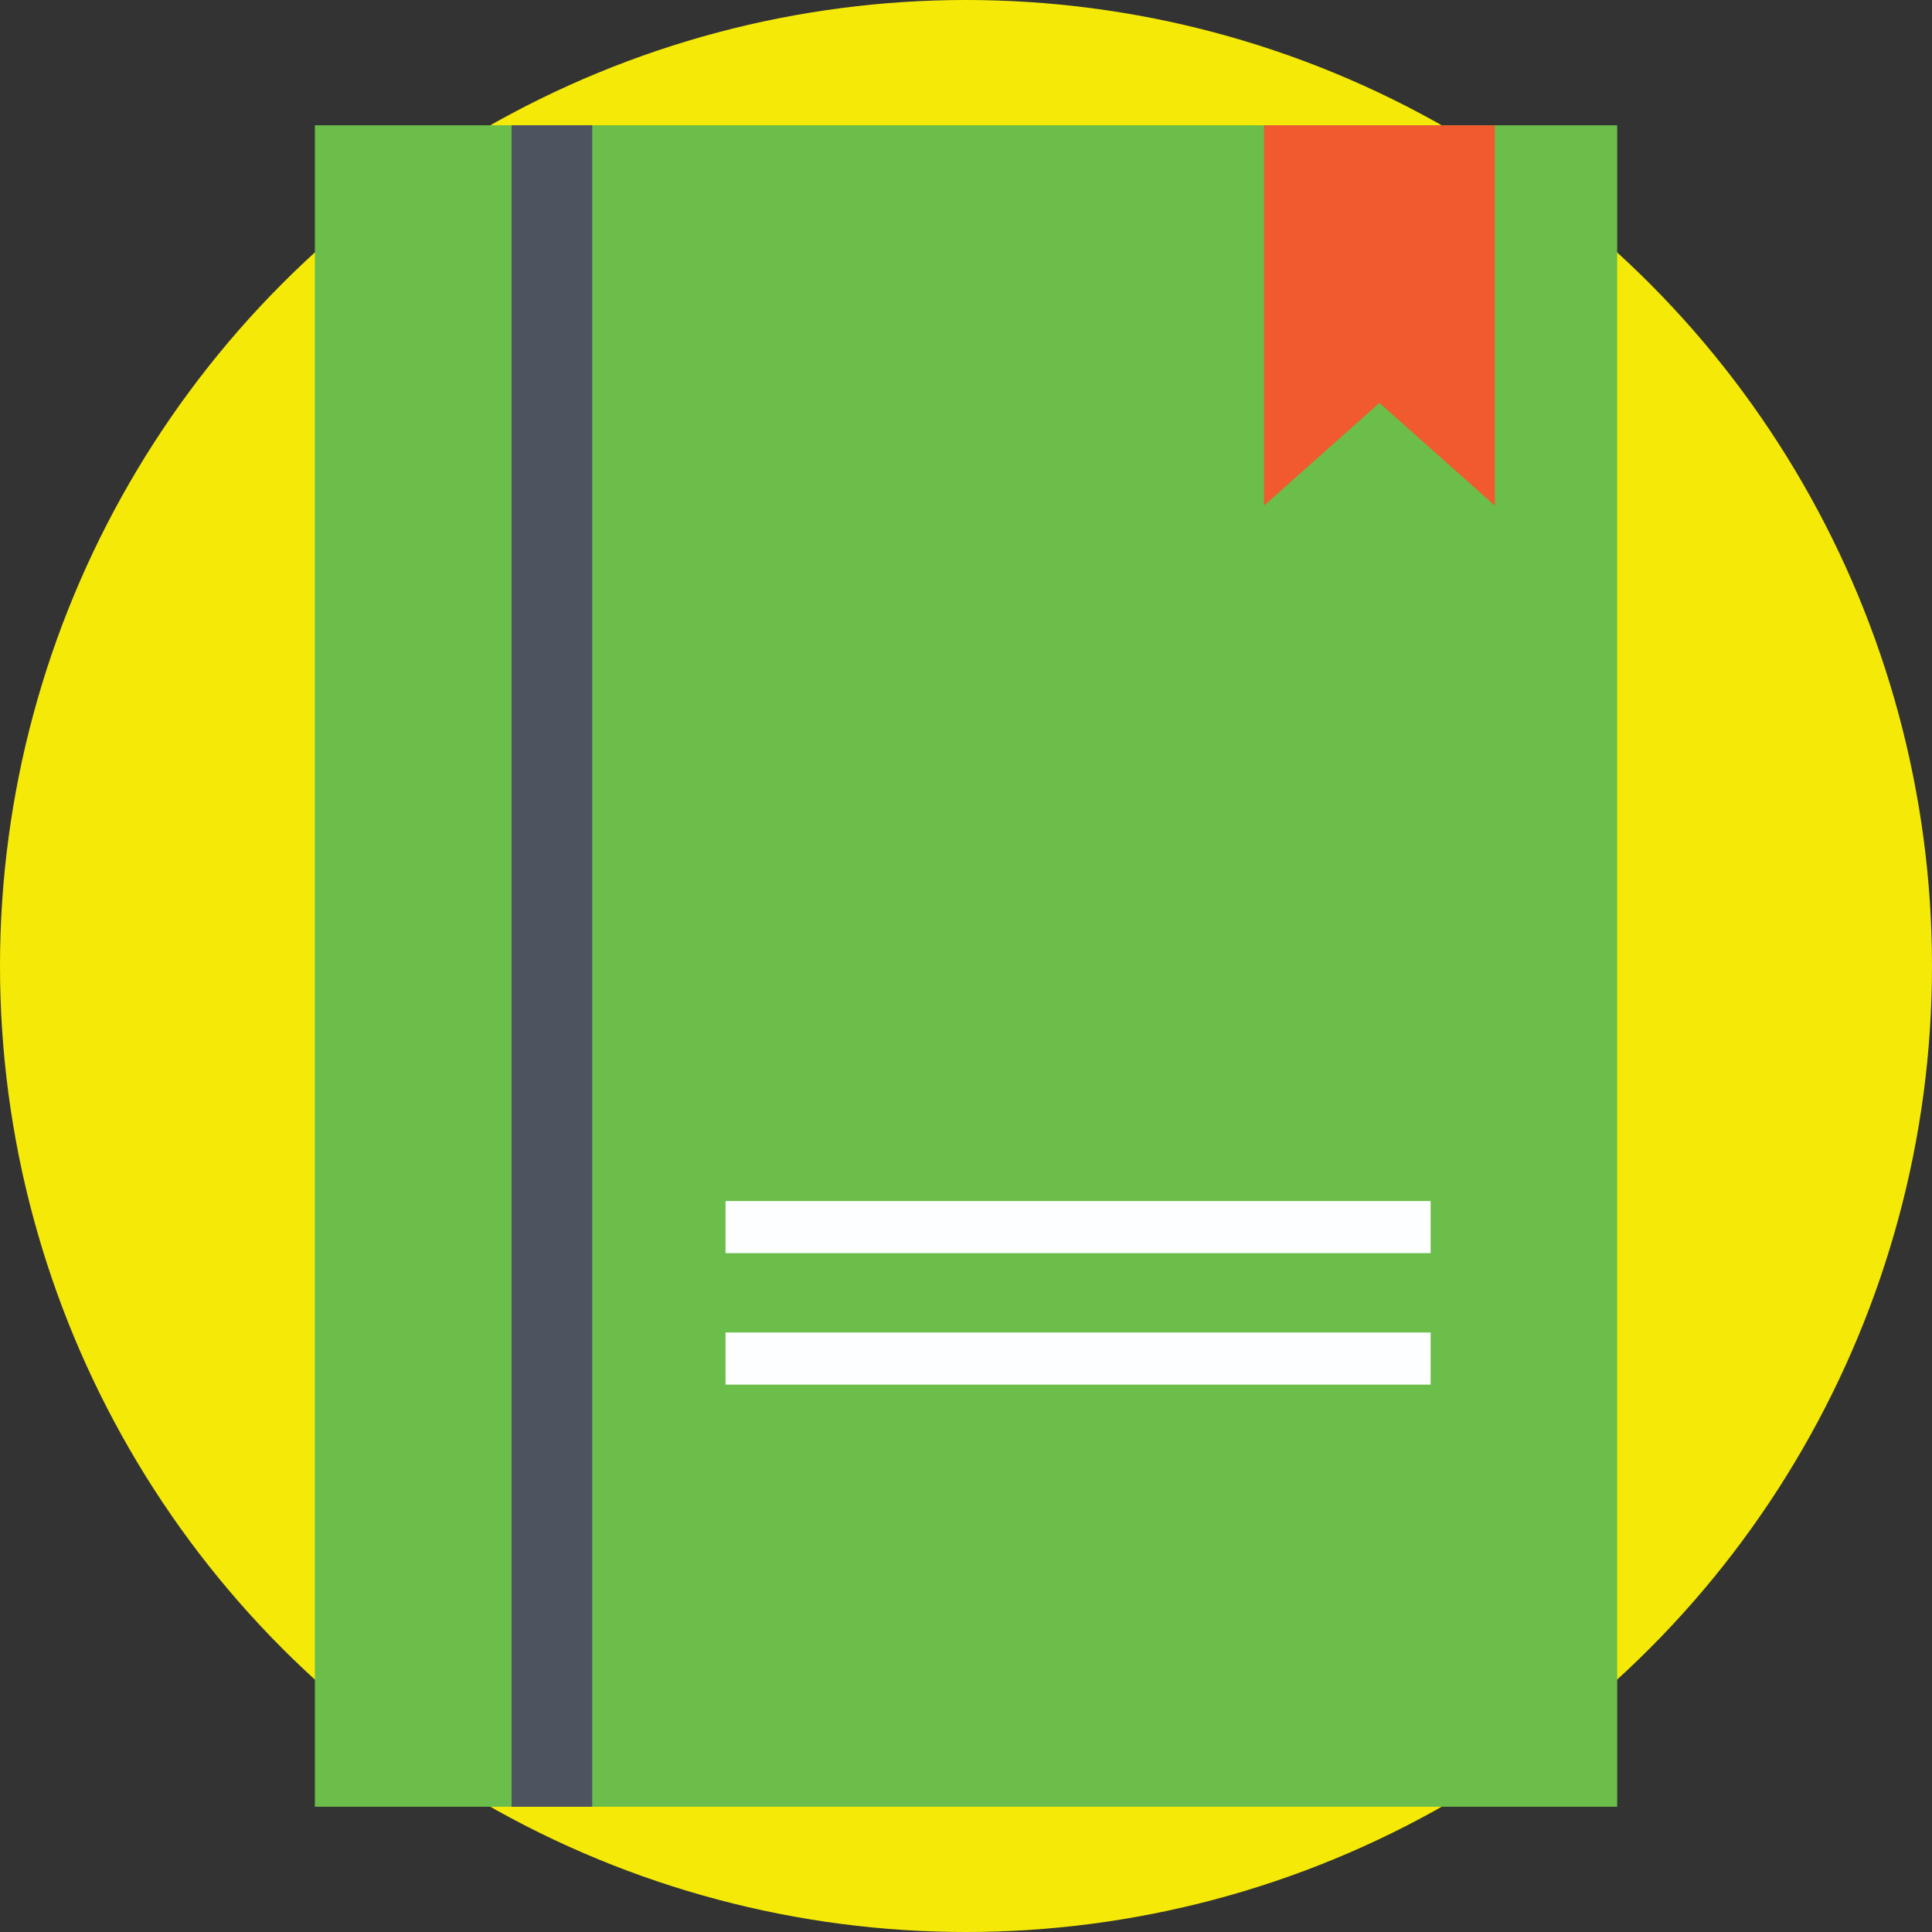 <?xml version="1.0" encoding="iso-8859-1"?>
<!-- Generator: Adobe Illustrator 19.0.0, SVG Export Plug-In . SVG Version: 6.00 Build 0)  -->
<svg version="1.1" id="Capa_1" xmlns="http://www.w3.org/2000/svg" xmlns:xlink="http://www.w3.org/1999/xlink" x="0px" y="0px"
	 viewBox="0 0 511.992 511.992" style="enable-background:new 0 0 511.992 511.992;" xml:space="preserve">
<rect x="0" y="0" width="511.992" height="511.992" fill="#333333" stroke="none"/>
<circle style="fill:#F5EA07;" cx="255.996" cy="255.996" r="255.996"/>
<rect x="83.444" y="33.2" style="fill:#6BBE49;" width="345.12" height="445.6"/>
<rect x="135.572" y="33.2" style="fill:#4D535F;" width="21.36" height="445.6"/>
<polygon style="fill:#F1592F;" points="396.148,133.996 365.556,106.772 334.964,133.996 334.964,33.2 396.148,33.2 "/>
<g>
	<rect x="192.276" y="318.276" style="fill:#FDFEFF;" width="186.844" height="13.816"/>
	<rect x="192.276" y="353.116" style="fill:#FDFEFF;" width="186.844" height="13.816"/>
</g>
<g>
</g>
<g>
</g>
<g>
</g>
<g>
</g>
<g>
</g>
<g>
</g>
<g>
</g>
<g>
</g>
<g>
</g>
<g>
</g>
<g>
</g>
<g>
</g>
<g>
</g>
<g>
</g>
<g>
</g>
</svg>
